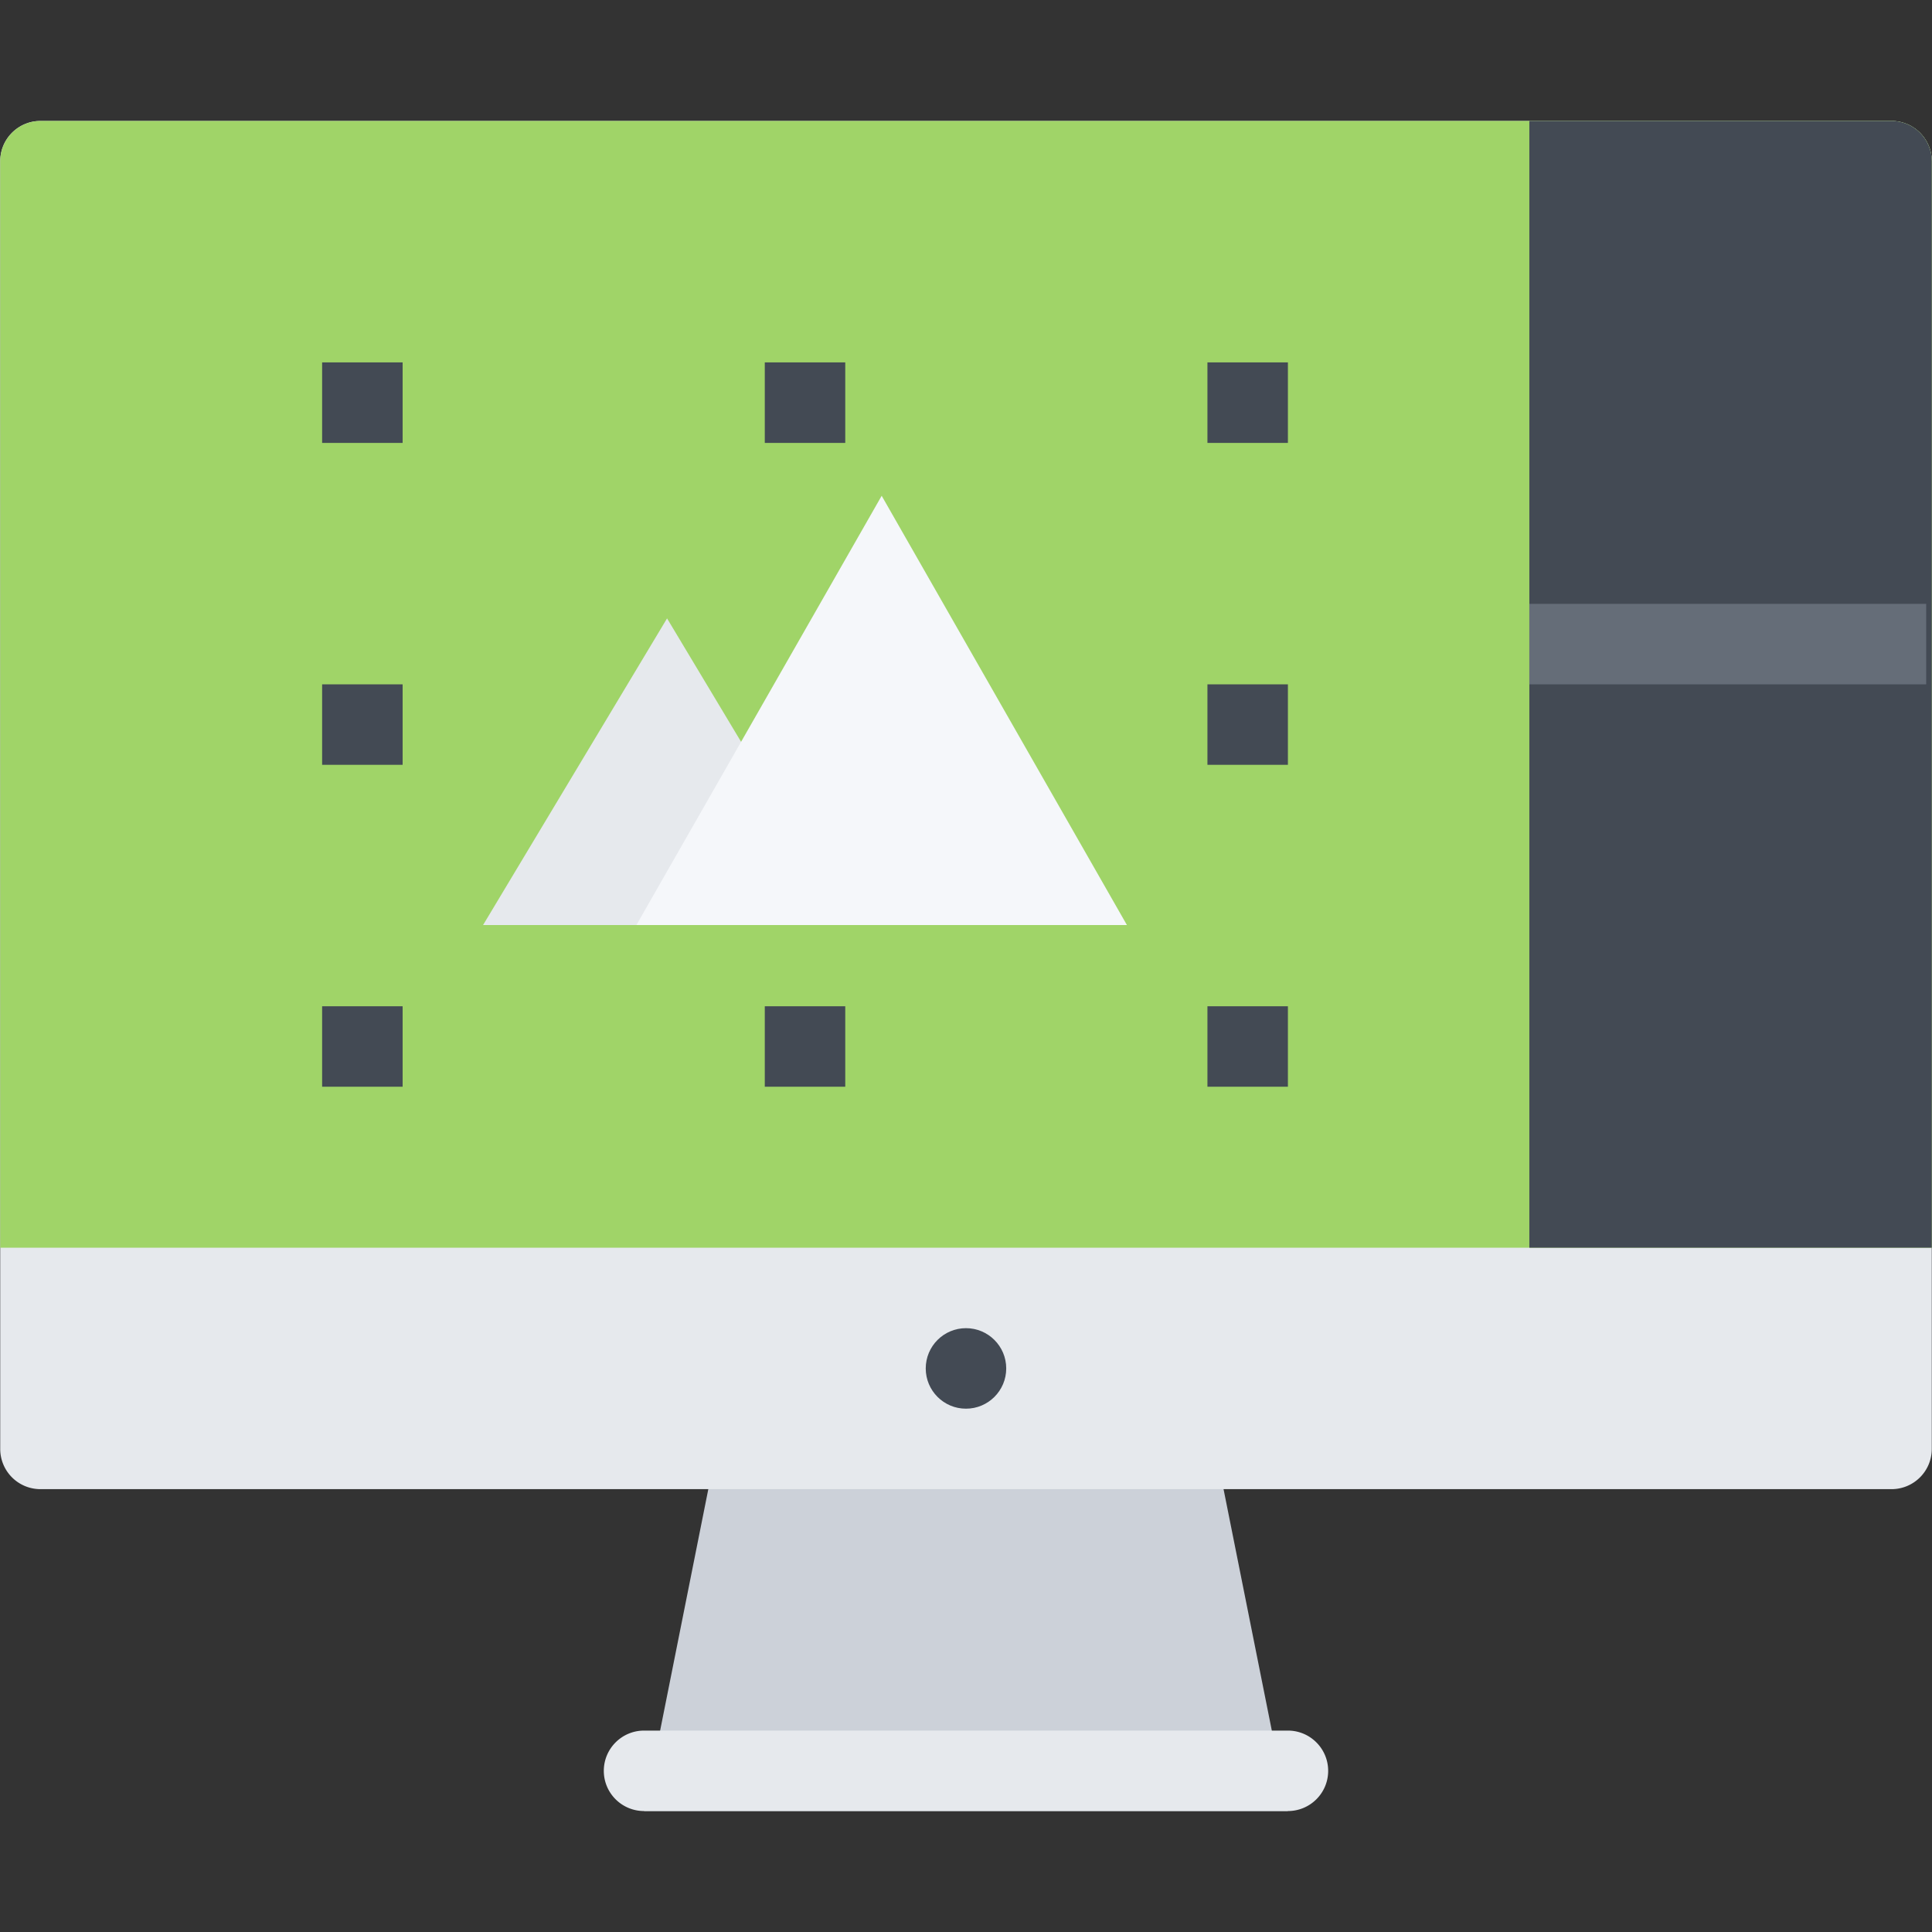 <?xml version="1.0" standalone="no"?><!DOCTYPE svg PUBLIC "-//W3C//DTD SVG 1.1//EN" "http://www.w3.org/Graphics/SVG/1.1/DTD/svg11.dtd"><svg class="icon" width="128px" height="128.00px" viewBox="0 0 1024 1024" version="1.1" xmlns="http://www.w3.org/2000/svg"><rect x="0" y="0" width="1024" height="1024" fill="#333333" stroke="none"/><path d="M682.618 959.896H341.368l42.536-213.106L640 746.726z" fill="#CCD1D9" /><path d="M1023.882 767.942c0 11.81-9.562 21.338-21.34 21.338H21.44A21.314 21.314 0 0 1 0.116 767.942V85.442c0-11.778 9.544-21.338 21.324-21.338h981.102c11.778 0 21.34 9.56 21.34 21.338v682.5zM682.618 959.896H341.368c-11.78 0-21.338-9.528-21.338-21.306s9.56-21.34 21.338-21.34h341.25c11.778 0 21.338 9.56 21.338 21.34s-9.562 21.306-21.338 21.306z" fill="#E6E9ED" /><path d="M1002.542 64.104H21.44c-11.778 0-21.324 9.56-21.324 21.338v575.868h1023.766V85.442c0-11.778-9.562-21.338-21.34-21.338z" fill="#A0D468" /><path d="M1002.542 64.104h-191.958v597.206H1023.88V85.442c0.002-11.778-9.56-21.338-21.338-21.338zM533.322 725.294c0 11.78-9.56 21.338-21.338 21.338s-21.324-9.558-21.324-21.338 9.544-21.338 21.324-21.338 21.338 9.56 21.338 21.338z" fill="#434A54" /><path d="M810.586 320.044h210.328v42.676H810.586z" fill="#656D78" /><path d="M256.042 490.286l97.51-162.524 97.492 162.524z" fill="#E6E9ED" /><path d="M337.304 490.286l130.002-227.51 129.986 227.51z" fill="#F5F7FA" /><path d="M170.734 192.074h42.662v42.678H170.734zM405.352 192.074h42.646v42.678h-42.646zM639.968 192.074h42.648v42.678h-42.648zM639.968 362.722h42.648v42.646h-42.648zM639.968 533.34h42.648v42.644h-42.648zM170.734 533.34h42.662v42.644H170.734zM170.734 362.722h42.662v42.646H170.734zM405.352 533.34h42.646v42.644h-42.646z" fill="#434A54" /></svg>